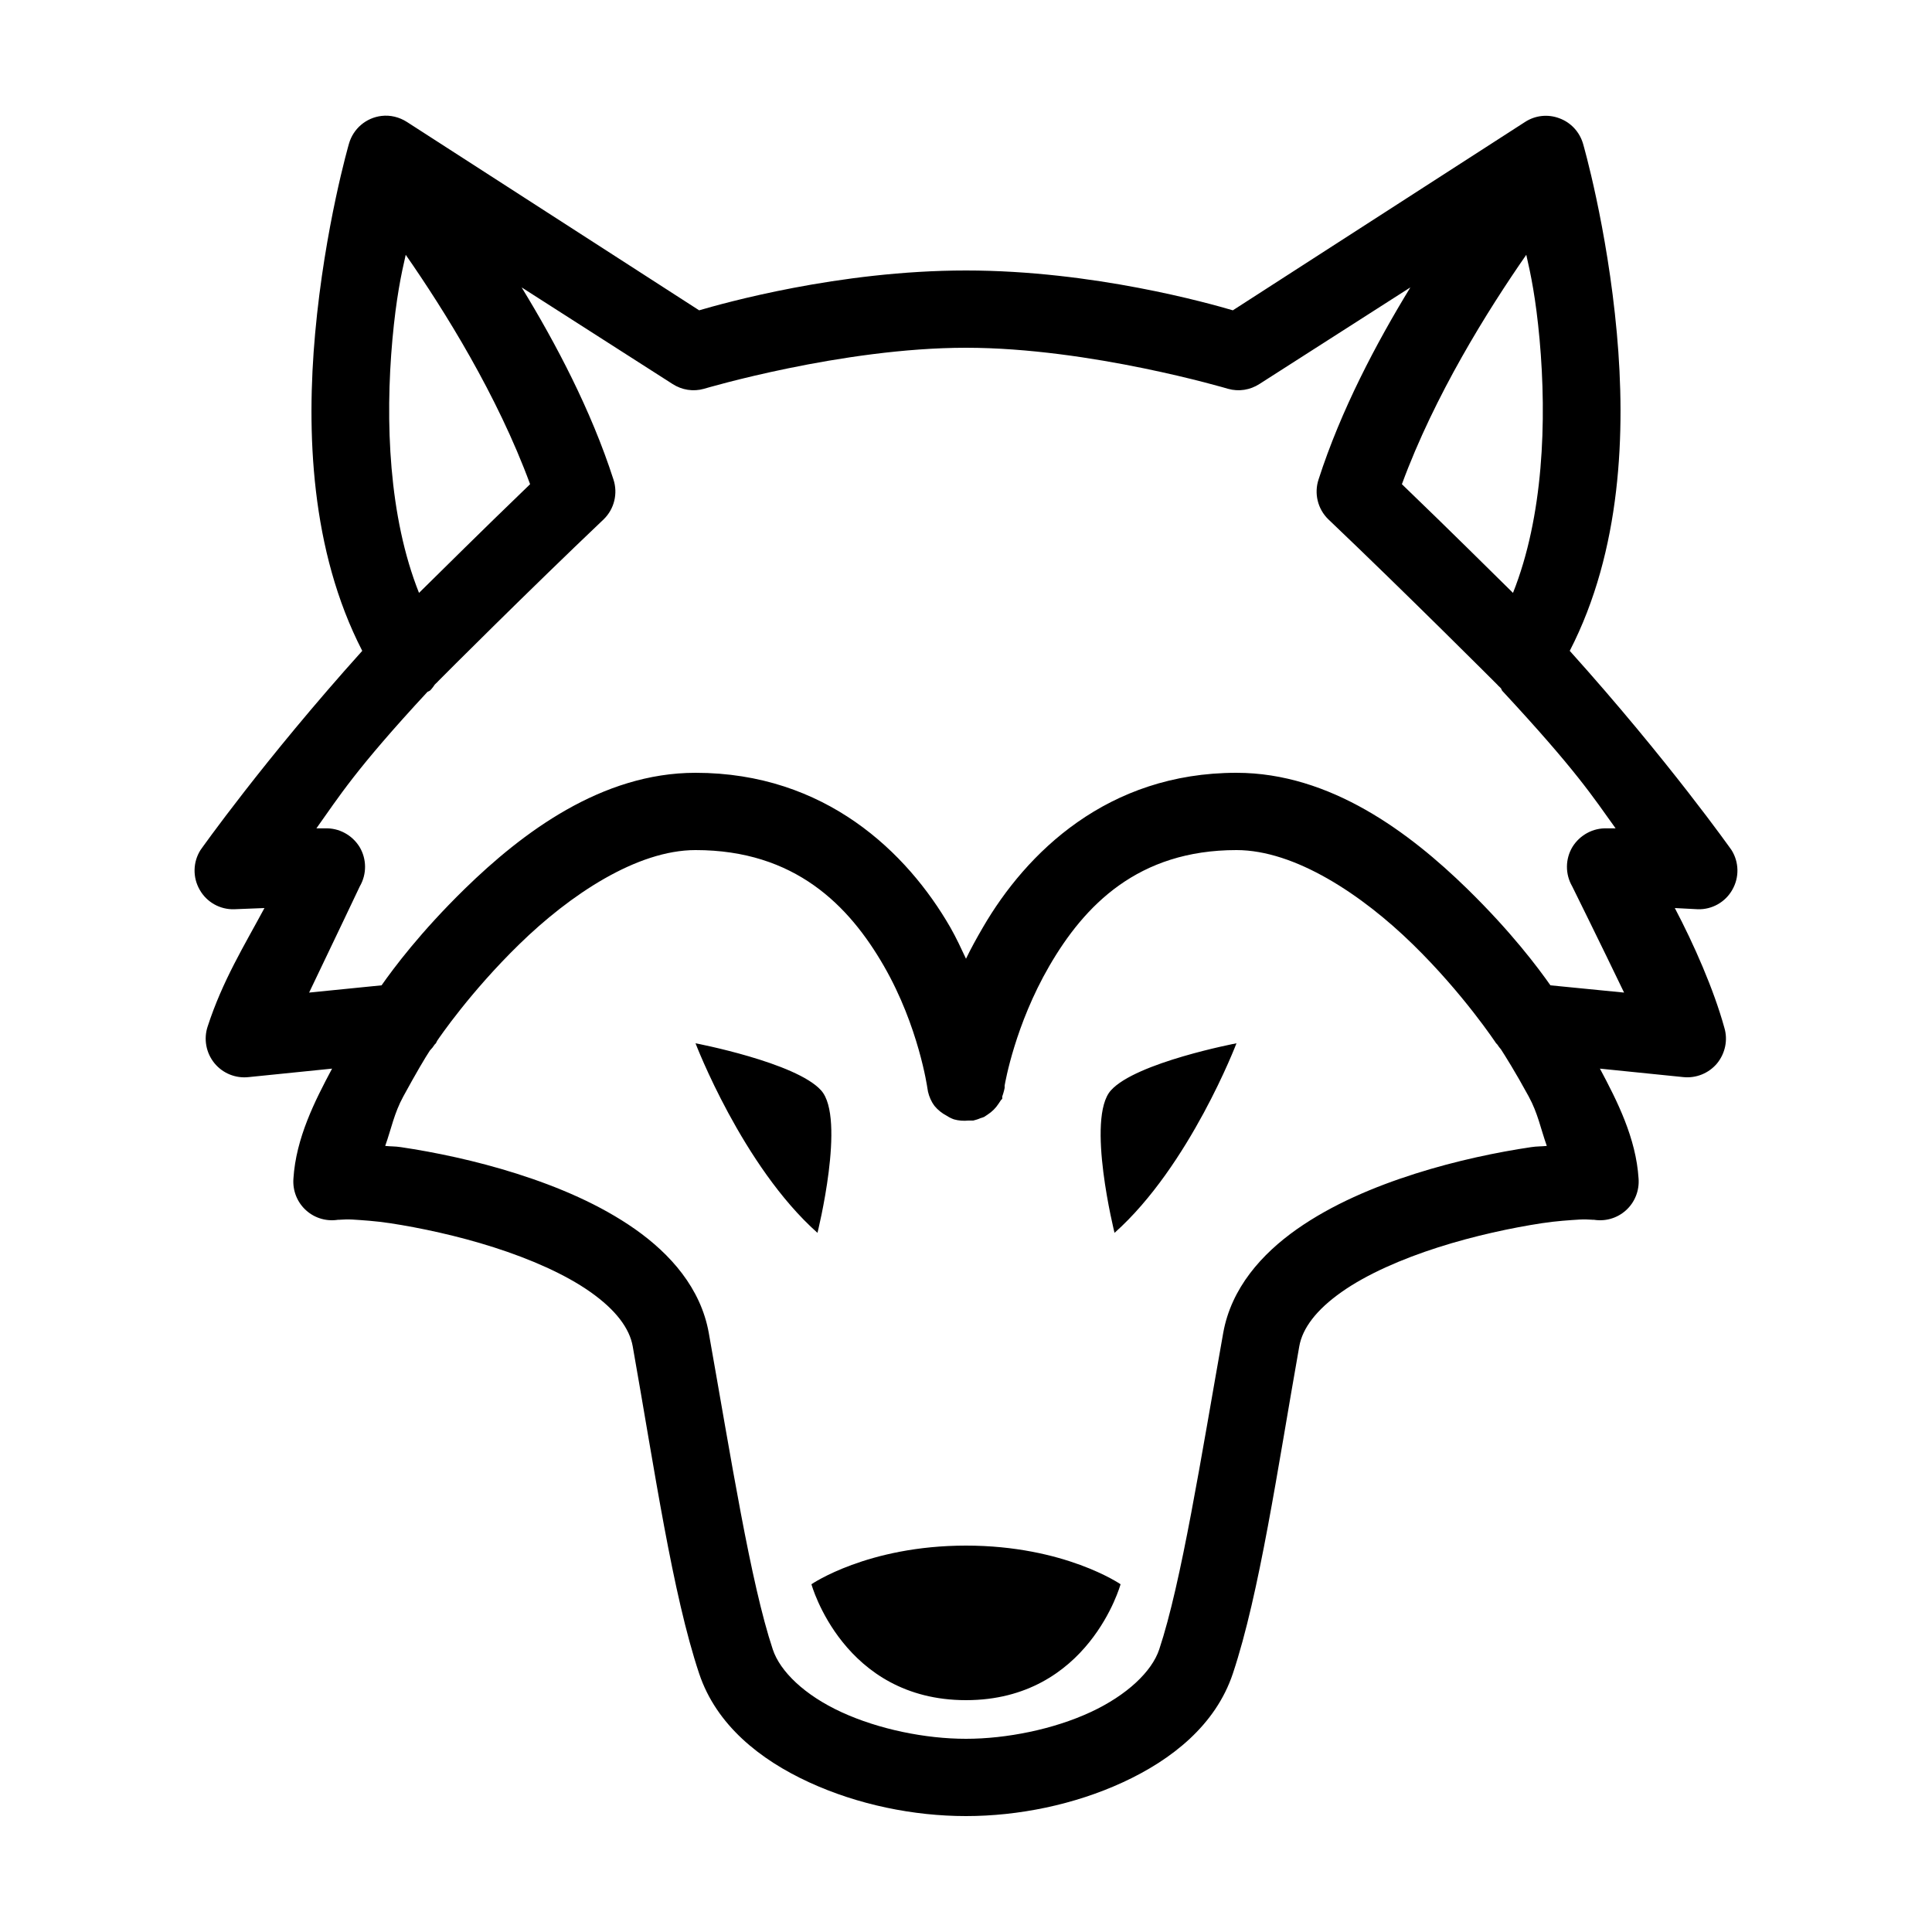 <svg xmlns="http://www.w3.org/2000/svg"  viewBox="0 0 50 50" width="100px" height="100px"><path d="M 9.875 3 C 9.473 3.047 9.141 3.332 9.031 3.719 C 9.031 3.719 8.406 5.867 8.156 8.625 C 7.926 11.164 8.035 14.242 9.375 16.844 C 6.824 19.68 5.188 22 5.188 22 C 4.992 22.312 4.984 22.707 5.168 23.027 C 5.348 23.348 5.695 23.543 6.062 23.531 L 6.844 23.5 C 6.324 24.469 5.762 25.375 5.375 26.562 C 5.266 26.887 5.332 27.246 5.547 27.512 C 5.762 27.777 6.098 27.914 6.438 27.875 L 8.594 27.656 C 8.148 28.492 7.66 29.453 7.594 30.5 C 7.57 30.812 7.691 31.117 7.922 31.324 C 8.156 31.535 8.473 31.621 8.781 31.562 C 8.664 31.586 8.879 31.547 9.125 31.562 C 9.371 31.578 9.711 31.598 10.094 31.656 C 10.863 31.773 11.84 31.98 12.781 32.281 C 13.723 32.582 14.629 32.977 15.281 33.438 C 15.934 33.898 16.293 34.375 16.375 34.844 C 16.941 38.039 17.402 41.238 18.094 43.312 C 18.539 44.645 19.672 45.543 20.938 46.125 C 22.203 46.707 23.645 47 25 47 C 26.355 47 27.801 46.707 29.062 46.125 C 30.324 45.543 31.461 44.645 31.906 43.312 C 32.598 41.238 33.059 38.039 33.625 34.844 C 33.707 34.375 34.066 33.898 34.719 33.438 C 35.371 32.977 36.277 32.582 37.219 32.281 C 38.16 31.98 39.137 31.773 39.906 31.656 C 40.289 31.598 40.629 31.578 40.875 31.562 C 41.121 31.547 41.336 31.586 41.219 31.562 C 41.527 31.621 41.844 31.535 42.078 31.324 C 42.309 31.117 42.43 30.812 42.406 30.5 C 42.34 29.453 41.852 28.492 41.406 27.656 L 43.562 27.875 C 43.895 27.91 44.223 27.777 44.438 27.52 C 44.648 27.262 44.723 26.914 44.625 26.594 C 44.352 25.605 43.836 24.434 43.344 23.5 L 43.938 23.531 C 44.305 23.543 44.652 23.348 44.832 23.027 C 45.016 22.707 45.008 22.312 44.812 22 C 44.812 22 43.176 19.68 40.625 16.844 C 41.965 14.242 42.074 11.164 41.844 8.625 C 41.594 5.867 40.969 3.719 40.969 3.719 C 40.879 3.414 40.656 3.172 40.359 3.062 C 40.062 2.949 39.734 2.984 39.469 3.156 L 31.906 8.031 C 31.305 7.855 28.297 7 25 7 C 21.703 7 18.699 7.855 18.094 8.031 L 10.531 3.156 C 10.336 3.031 10.105 2.973 9.875 3 Z M 10.5 6.594 C 11.504 8.039 12.871 10.227 13.719 12.531 C 12.352 13.848 11.512 14.688 10.844 15.344 C 10.059 13.375 9.965 10.898 10.156 8.781 C 10.254 7.711 10.383 7.102 10.5 6.594 Z M 39.5 6.594 C 39.617 7.102 39.746 7.711 39.844 8.781 C 40.035 10.898 39.941 13.375 39.156 15.344 C 38.488 14.688 37.648 13.848 36.281 12.531 C 37.129 10.227 38.496 8.039 39.5 6.594 Z M 13.5 7.438 L 17.406 9.938 C 17.648 10.094 17.941 10.141 18.219 10.062 C 18.219 10.062 21.785 9 25 9 C 28.215 9 31.781 10.062 31.781 10.062 C 32.059 10.141 32.352 10.094 32.594 9.938 L 36.5 7.438 C 35.617 8.883 34.703 10.613 34.125 12.406 C 34.004 12.77 34.102 13.172 34.375 13.438 C 36.41 15.375 38.75 17.719 38.75 17.719 C 38.77 17.742 38.789 17.762 38.812 17.781 C 38.824 17.793 38.832 17.801 38.844 17.812 C 38.852 17.832 38.863 17.855 38.875 17.875 C 40.797 19.945 41.219 20.613 41.812 21.438 L 41.594 21.438 C 41.23 21.422 40.887 21.609 40.695 21.918 C 40.508 22.23 40.504 22.621 40.688 22.938 C 40.688 22.938 41.441 24.461 42.031 25.688 L 40.125 25.5 C 39.812 25.055 39.121 24.125 37.969 23 C 36.488 21.555 34.434 20 32 20 C 28.66 20 26.559 22.07 25.438 24 C 25.277 24.277 25.129 24.543 25 24.812 C 24.875 24.547 24.75 24.273 24.594 24 C 23.48 22.066 21.363 20 18 20 C 15.566 20 13.512 21.555 12.031 23 C 10.879 24.125 10.188 25.055 9.875 25.5 L 8 25.688 C 8.59 24.461 9.312 22.938 9.312 22.938 C 9.496 22.621 9.492 22.23 9.305 21.918 C 9.113 21.609 8.77 21.422 8.406 21.438 L 8.188 21.438 C 8.773 20.621 9.184 19.934 11.062 17.906 C 11.082 17.898 11.105 17.887 11.125 17.875 C 11.137 17.863 11.145 17.855 11.156 17.844 C 11.191 17.805 11.223 17.762 11.25 17.719 C 11.25 17.719 11.281 17.688 11.281 17.688 C 11.305 17.668 11.324 17.648 11.344 17.625 C 11.488 17.477 13.656 15.309 15.625 13.438 C 15.898 13.172 15.996 12.77 15.875 12.406 C 15.297 10.613 14.383 8.883 13.5 7.438 Z M 18 22 C 20.574 22 21.973 23.434 22.875 25 C 23.777 26.566 24 28.156 24 28.156 C 24.016 28.289 24.059 28.414 24.125 28.531 C 24.145 28.562 24.164 28.594 24.188 28.625 C 24.273 28.727 24.379 28.812 24.5 28.875 C 24.559 28.914 24.621 28.945 24.688 28.969 C 24.809 29.004 24.938 29.012 25.062 29 C 25.074 29 25.082 29 25.094 29 C 25.125 29 25.156 29 25.188 29 C 25.25 28.984 25.316 28.965 25.375 28.938 C 25.406 28.93 25.438 28.918 25.469 28.906 C 25.5 28.887 25.531 28.867 25.562 28.844 C 25.676 28.77 25.77 28.676 25.844 28.562 C 25.867 28.531 25.887 28.5 25.906 28.469 C 25.918 28.457 25.926 28.449 25.938 28.438 C 25.938 28.426 25.938 28.418 25.938 28.406 C 25.938 28.395 25.938 28.387 25.938 28.375 C 25.949 28.344 25.961 28.312 25.969 28.281 C 25.98 28.242 25.992 28.199 26 28.156 C 26 28.137 26 28.113 26 28.094 C 26.016 28.004 26.273 26.523 27.156 25 C 28.066 23.43 29.453 22 32 22 C 33.516 22 35.25 23.156 36.562 24.438 C 37.875 25.719 38.719 27 38.719 27 C 38.73 27.012 38.738 27.02 38.75 27.031 C 38.777 27.074 38.809 27.117 38.844 27.156 C 38.945 27.312 39.215 27.738 39.562 28.375 C 39.801 28.812 39.871 29.207 40.031 29.656 C 39.891 29.672 39.781 29.664 39.625 29.688 C 38.762 29.816 37.695 30.035 36.625 30.375 C 35.555 30.715 34.473 31.172 33.562 31.812 C 32.652 32.453 31.863 33.336 31.656 34.5 C 31.082 37.73 30.574 40.965 30 42.688 C 29.812 43.254 29.172 43.871 28.219 44.312 C 27.266 44.754 26.051 45 25 45 C 23.949 45 22.742 44.754 21.781 44.312 C 20.82 43.871 20.188 43.254 20 42.688 C 19.426 40.965 18.918 37.73 18.344 34.5 C 18.137 33.336 17.348 32.453 16.438 31.812 C 15.527 31.172 14.445 30.715 13.375 30.375 C 12.305 30.035 11.238 29.816 10.375 29.688 C 10.219 29.664 10.109 29.672 9.969 29.656 C 10.129 29.207 10.199 28.812 10.438 28.375 C 10.766 27.773 11.004 27.371 11.125 27.188 C 11.172 27.141 11.215 27.086 11.25 27.031 C 11.262 27.02 11.27 27.012 11.281 27 C 11.281 27 11.309 26.941 11.312 26.938 C 11.367 26.855 12.172 25.672 13.438 24.438 C 14.75 23.156 16.484 22 18 22 Z M 18 27 C 18 27 19.211 30.176 21.156 31.906 C 21.156 31.906 21.898 28.938 21.25 28.219 C 20.602 27.496 18 27 18 27 Z M 32 27 C 32 27 29.398 27.496 28.75 28.219 C 28.102 28.938 28.844 31.906 28.844 31.906 C 30.789 30.176 32 27 32 27 Z M 25 40 C 22.449 40 21 41 21 41 C 21 41 21.824 44 25 44 C 28.176 44 29 41 29 41 C 29 41 27.551 40 25 40 Z"/></svg>